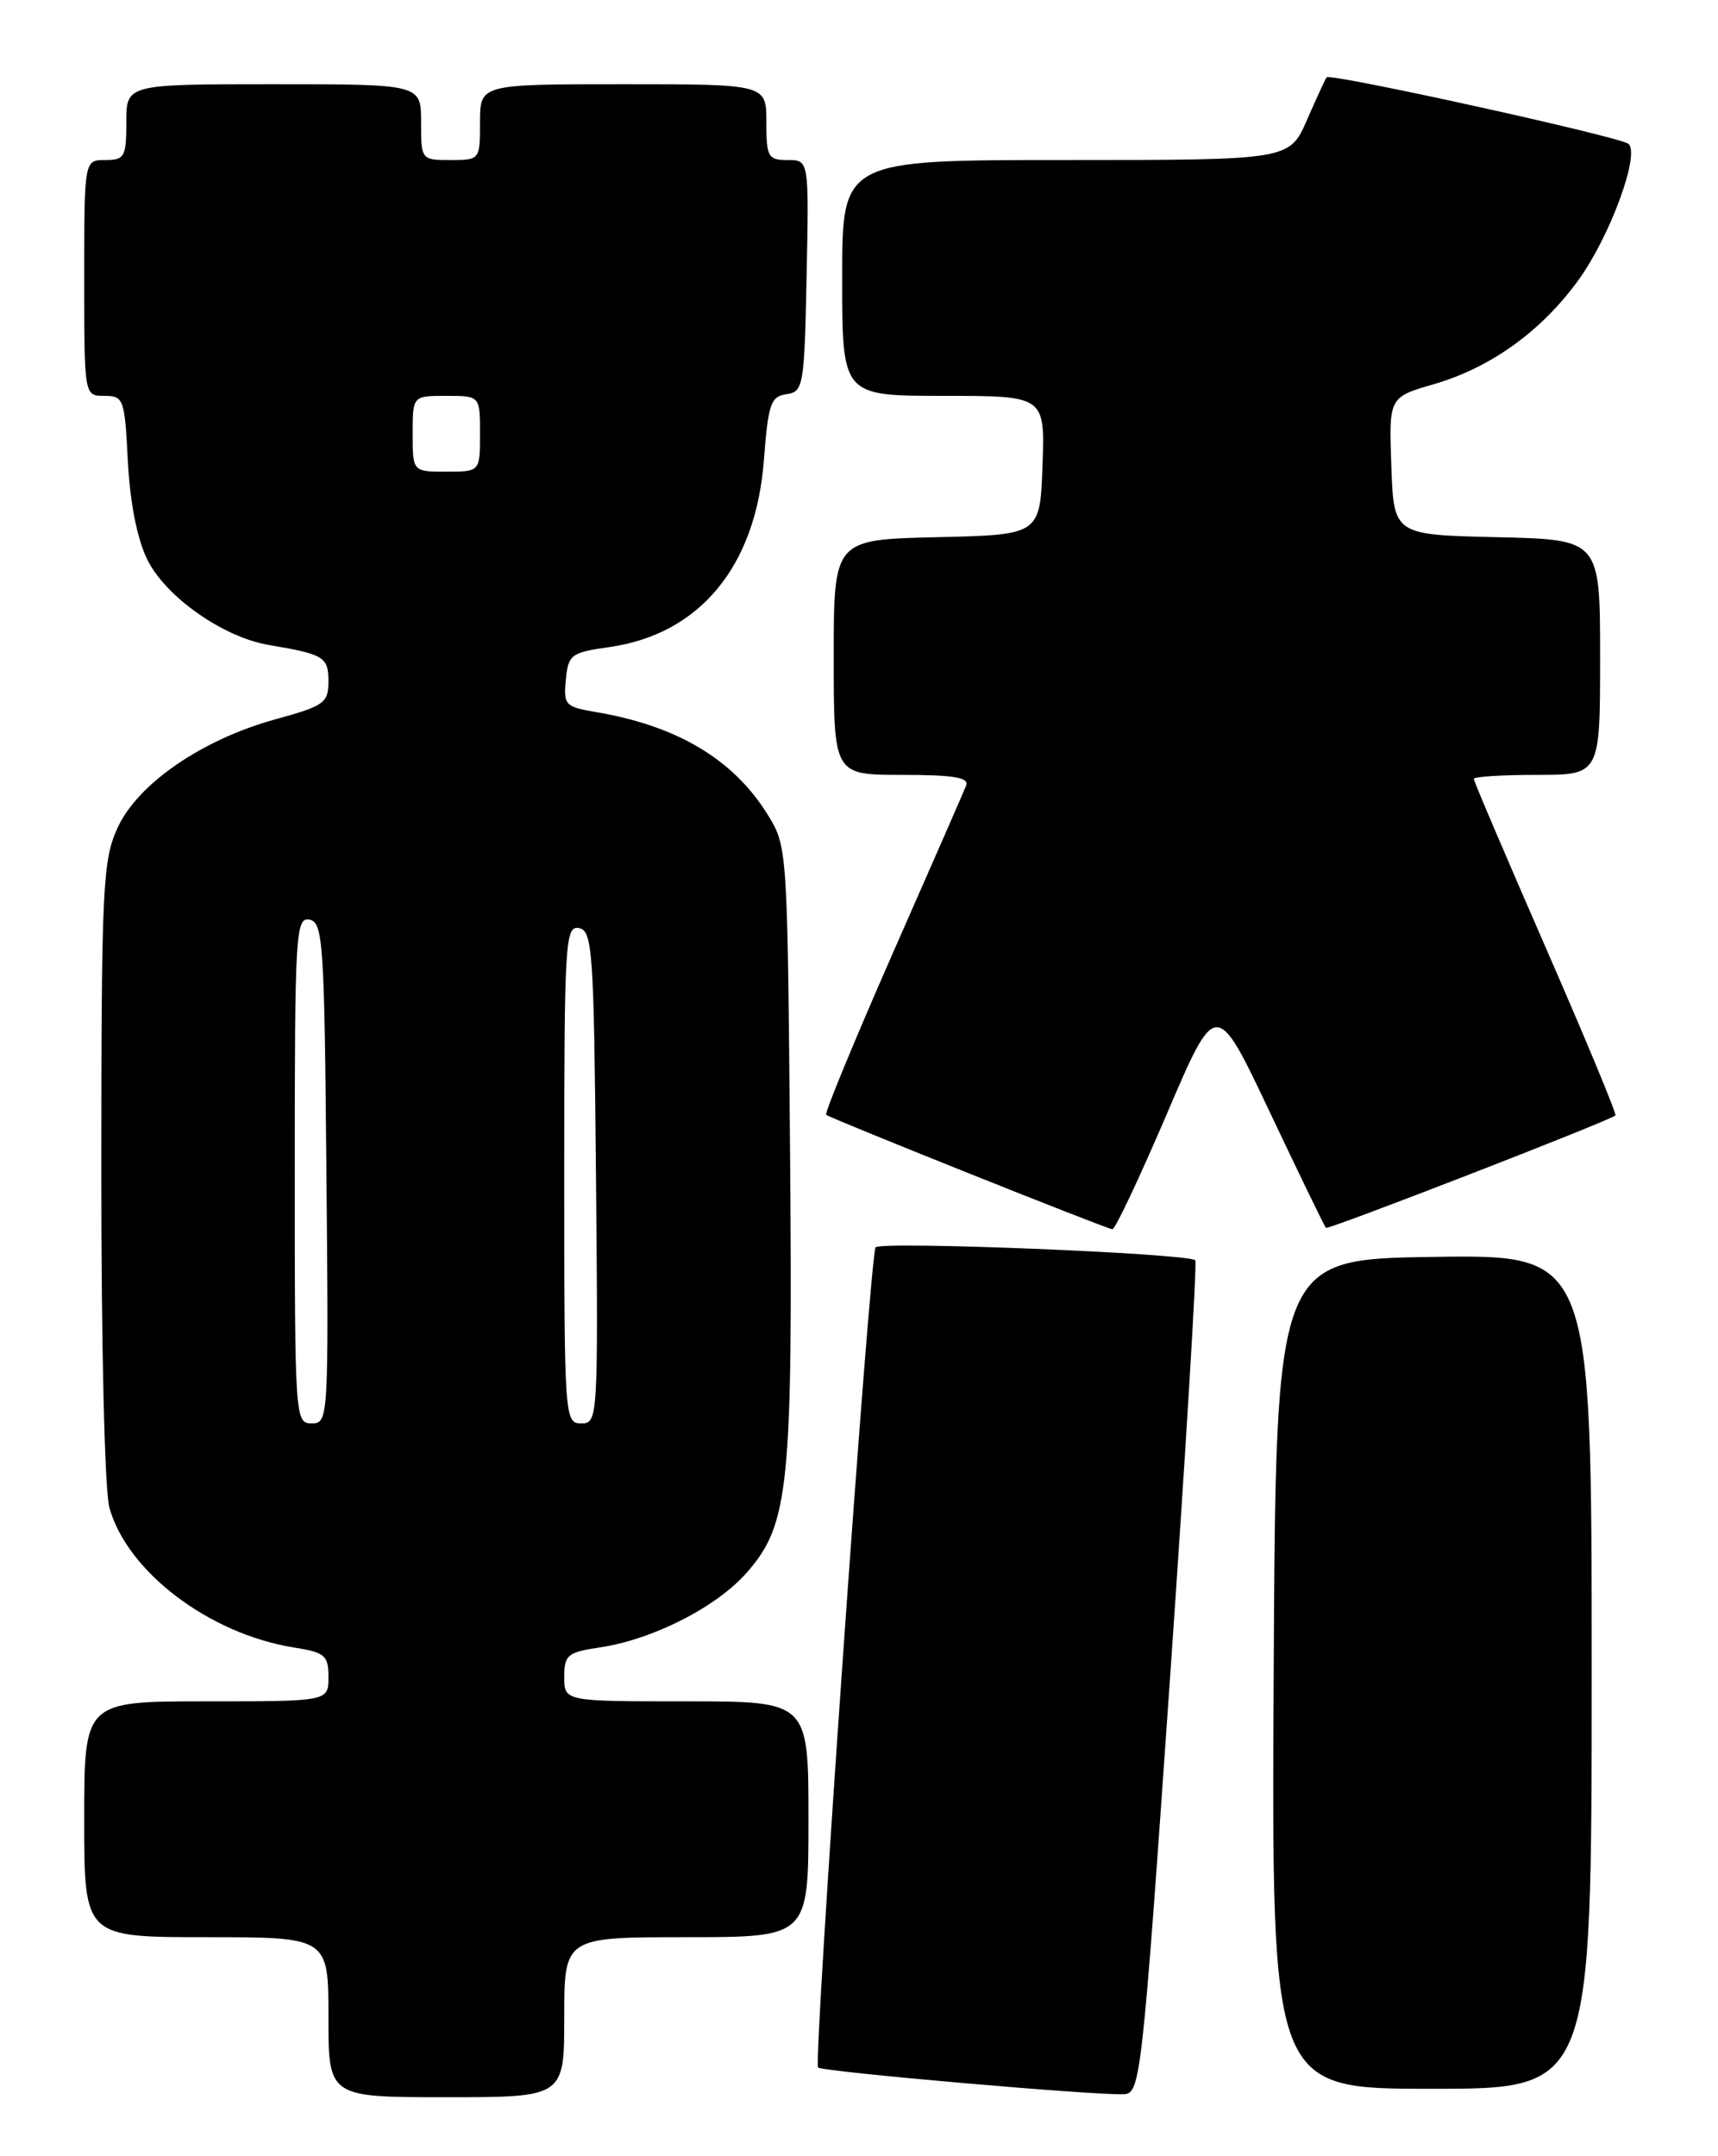 <?xml version="1.0" encoding="UTF-8" standalone="no"?>
<!DOCTYPE svg PUBLIC "-//W3C//DTD SVG 1.1//EN" "http://www.w3.org/Graphics/SVG/1.1/DTD/svg11.dtd" >
<svg xmlns="http://www.w3.org/2000/svg" xmlns:xlink="http://www.w3.org/1999/xlink" version="1.1" viewBox="0 0 204 256">
 <g >
 <path fill="currentColor"
d=" M 67.00 239.50 C 67.00 230.00 67.00 230.00 81.50 230.00 C 96.00 230.00 96.00 230.00 96.00 216.00 C 96.00 202.00 96.00 202.00 81.50 202.00 C 67.00 202.00 67.00 202.00 67.00 199.11 C 67.00 196.48 67.38 196.17 71.26 195.59 C 77.54 194.65 85.09 190.80 88.67 186.72 C 93.70 181.00 94.15 176.52 93.81 136.31 C 93.50 100.54 93.50 100.50 91.11 96.65 C 87.05 90.13 80.36 86.15 70.69 84.53 C 67.12 83.93 66.90 83.69 67.19 80.70 C 67.48 77.71 67.80 77.47 72.35 76.83 C 83.10 75.30 89.76 67.24 90.71 54.59 C 91.22 47.95 91.52 47.07 93.39 46.80 C 95.40 46.51 95.51 45.87 95.78 32.75 C 96.06 19.00 96.06 19.00 93.53 19.00 C 91.20 19.00 91.00 18.65 91.00 14.50 C 91.00 10.00 91.00 10.00 74.00 10.00 C 57.00 10.00 57.00 10.00 57.00 14.50 C 57.00 18.98 56.98 19.00 53.50 19.00 C 50.02 19.00 50.00 18.98 50.00 14.50 C 50.00 10.00 50.00 10.00 32.50 10.00 C 15.00 10.00 15.00 10.00 15.00 14.50 C 15.00 18.63 14.80 19.00 12.50 19.00 C 10.00 19.00 10.00 19.00 10.00 33.00 C 10.00 47.00 10.00 47.00 12.39 47.00 C 14.68 47.00 14.81 47.35 15.18 54.75 C 15.43 59.61 16.28 63.95 17.46 66.38 C 19.63 70.84 26.48 75.66 31.93 76.58 C 38.45 77.67 39.00 78.00 39.00 80.90 C 39.00 83.45 38.50 83.81 32.75 85.39 C 24.00 87.79 16.33 93.06 13.95 98.31 C 12.19 102.18 12.04 105.28 12.03 139.00 C 12.02 159.67 12.43 177.02 12.99 179.00 C 15.10 186.61 24.84 193.99 34.87 195.60 C 38.60 196.19 39.00 196.54 39.00 199.13 C 39.00 202.00 39.00 202.00 24.50 202.00 C 10.00 202.00 10.00 202.00 10.00 216.00 C 10.00 230.00 10.00 230.00 24.50 230.00 C 39.00 230.00 39.00 230.00 39.00 239.50 C 39.00 249.00 39.00 249.00 53.00 249.00 C 67.00 249.00 67.00 249.00 67.00 239.50 Z  M 138.93 199.26 C 140.81 172.18 142.16 149.85 141.93 149.63 C 141.03 148.81 104.48 147.33 103.97 148.10 C 103.27 149.16 96.56 244.89 97.14 245.47 C 97.65 245.98 130.48 248.84 133.50 248.64 C 135.42 248.51 135.64 246.56 138.93 199.26 Z  M 189.00 198.48 C 189.00 148.96 189.00 148.96 170.25 149.23 C 151.50 149.50 151.50 149.50 151.24 198.75 C 150.98 248.00 150.98 248.00 169.99 248.00 C 189.00 248.00 189.00 248.00 189.00 198.48 Z  M 138.54 132.29 C 144.40 118.57 144.40 118.57 150.77 132.02 C 154.27 139.41 157.27 145.61 157.45 145.78 C 157.71 146.04 190.85 133.18 191.82 132.44 C 192.00 132.30 188.28 123.36 183.57 112.57 C 178.86 101.78 175.00 92.74 175.00 92.48 C 175.00 92.21 178.38 92.00 182.50 92.00 C 190.00 92.00 190.00 92.00 190.00 78.03 C 190.00 64.06 190.00 64.06 177.75 63.78 C 165.50 63.50 165.50 63.50 165.21 55.33 C 164.92 47.16 164.92 47.16 170.27 45.61 C 177.03 43.64 183.01 39.34 187.43 33.25 C 191.17 28.09 194.77 18.30 193.37 17.08 C 192.43 16.25 157.97 8.66 157.53 9.18 C 157.38 9.36 156.33 11.64 155.19 14.25 C 153.11 19.00 153.11 19.00 126.56 19.00 C 100.00 19.00 100.00 19.00 100.00 33.00 C 100.00 47.00 100.00 47.00 112.04 47.00 C 124.08 47.00 124.08 47.00 123.79 55.25 C 123.50 63.50 123.50 63.50 111.25 63.78 C 99.00 64.06 99.00 64.06 99.00 78.03 C 99.00 92.00 99.00 92.00 107.11 92.00 C 113.19 92.00 115.09 92.31 114.73 93.25 C 114.46 93.94 110.52 102.95 105.97 113.27 C 101.43 123.60 97.89 132.19 98.10 132.36 C 98.66 132.81 131.37 145.90 132.09 145.95 C 132.41 145.98 135.31 139.83 138.54 132.29 Z  M 35.00 138.93 C 35.00 110.82 35.11 108.88 36.75 109.19 C 38.36 109.50 38.52 111.86 38.76 139.26 C 39.03 168.49 39.00 169.00 37.01 169.00 C 35.04 169.00 35.00 168.41 35.00 138.93 Z  M 67.00 139.43 C 67.00 111.80 67.12 109.88 68.75 110.19 C 70.36 110.50 70.52 112.84 70.77 139.76 C 71.03 168.49 71.00 169.00 69.02 169.00 C 67.04 169.00 67.00 168.41 67.00 139.43 Z  M 49.00 51.50 C 49.00 47.00 49.00 47.00 53.00 47.00 C 57.00 47.00 57.00 47.00 57.00 51.50 C 57.00 56.00 57.00 56.00 53.00 56.00 C 49.00 56.00 49.00 56.00 49.00 51.50 Z "/>
</g>
</svg>